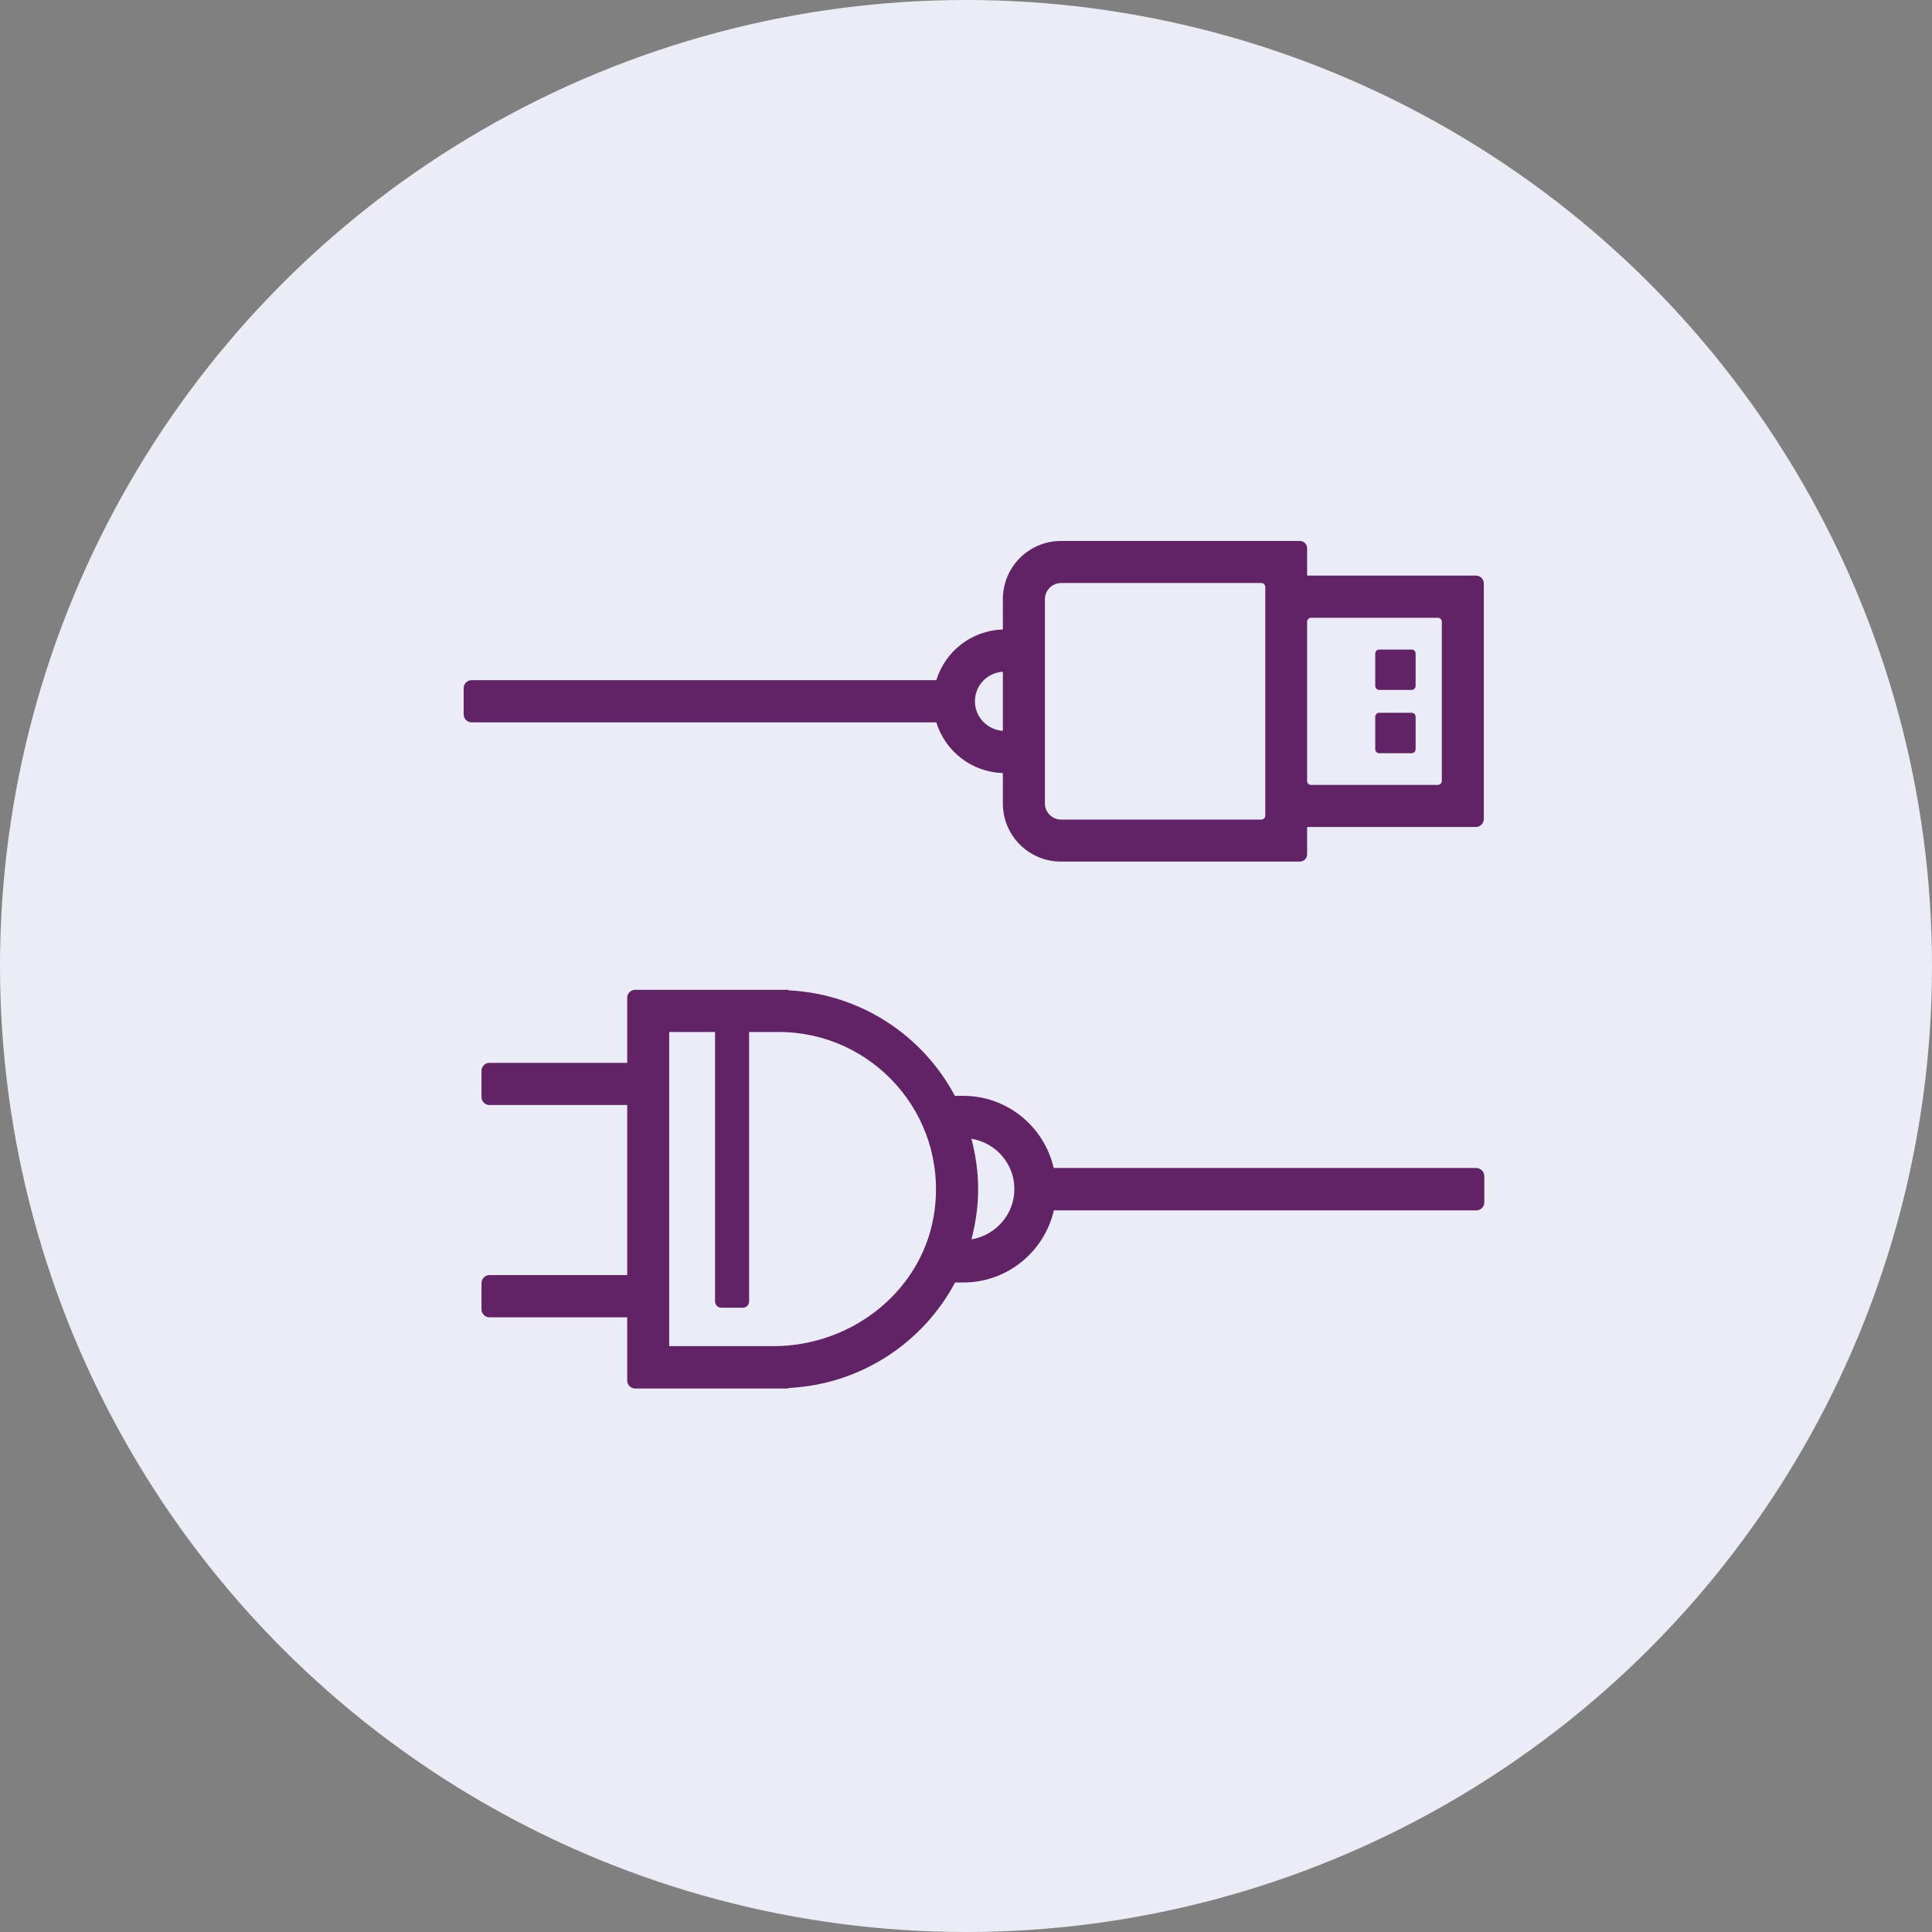 <svg width="50" height="50" viewBox="0 0 50 50" fill="none" xmlns="http://www.w3.org/2000/svg">
  <rect x="0" y="0" width="50" height="50" fill="#808080" stroke="none"/>
  <circle cx="25" cy="25" r="25" fill="#EAEDF5"/>
  <path d="M25.954 20.006V20.795C25.954 21.626 26.627 22.298 27.457 22.298H33.641C33.744 22.298 33.828 22.214 33.828 22.111V21.402H38.196C38.308 21.402 38.401 21.309 38.401 21.197V15.101C38.401 14.989 38.313 14.896 38.196 14.896H33.828V14.187C33.828 14.084 33.744 14 33.641 14H27.457C26.627 14 25.954 14.672 25.954 15.507V16.292C25.138 16.315 24.461 16.861 24.232 17.603H12.205C12.093 17.603 12 17.696 12 17.808V18.49C12 18.602 12.093 18.695 12.205 18.695H24.232C24.461 19.437 25.138 19.983 25.954 20.006ZM37.314 16.091V20.212C37.314 20.268 37.267 20.314 37.211 20.314H33.931C33.874 20.314 33.828 20.268 33.828 20.212V16.091C33.828 16.035 33.874 15.988 33.931 15.988H37.211C37.267 15.988 37.314 16.03 37.314 16.091ZM27.042 15.507C27.042 15.279 27.229 15.088 27.462 15.088H32.642C32.698 15.088 32.745 15.134 32.745 15.19V21.108C32.745 21.164 32.698 21.211 32.642 21.211H27.462C27.233 21.211 27.042 21.024 27.042 20.795V15.507ZM25.954 17.384V18.914C25.553 18.886 25.231 18.56 25.231 18.149C25.231 17.738 25.549 17.412 25.954 17.384Z" fill="#622366"/>
  <path d="M36.534 16.81H35.694C35.638 16.81 35.591 16.856 35.591 16.912V17.752C35.591 17.808 35.638 17.855 35.694 17.855H36.534C36.59 17.855 36.636 17.808 36.636 17.752V16.912C36.636 16.856 36.59 16.81 36.534 16.81Z" fill="#622366"/>
  <path d="M36.534 18.447H35.694C35.638 18.447 35.591 18.494 35.591 18.55V19.39C35.591 19.446 35.638 19.493 35.694 19.493H36.534C36.59 19.493 36.636 19.446 36.636 19.39V18.55C36.636 18.494 36.59 18.447 36.534 18.447Z" fill="#622366"/>
  <path d="M38.204 30.227H27.27C27.022 29.158 26.07 28.36 24.927 28.36H24.712C23.881 26.797 22.271 25.719 20.404 25.63V25.616H16.437C16.325 25.616 16.232 25.709 16.232 25.822V27.506H12.666C12.554 27.506 12.461 27.6 12.461 27.712V28.393C12.461 28.505 12.554 28.598 12.666 28.598H16.232V32.999H12.666C12.554 32.999 12.461 33.093 12.461 33.205V33.886C12.461 33.998 12.554 34.092 12.666 34.092H16.232V35.73C16.232 35.842 16.325 35.935 16.437 35.935H20.404V35.921C22.271 35.832 23.886 34.754 24.717 33.191H24.931C26.07 33.191 27.027 32.393 27.274 31.324H38.209C38.321 31.324 38.414 31.231 38.414 31.119V30.437C38.41 30.32 38.316 30.227 38.204 30.227ZM20.021 34.838H17.319V26.708H18.505V33.681C18.505 33.769 18.579 33.844 18.668 33.844H19.224C19.317 33.844 19.387 33.769 19.387 33.681V26.708H20.157C22.574 26.708 24.507 28.827 24.189 31.31C23.928 33.359 22.084 34.838 20.021 34.838ZM25.141 32.075C25.249 31.66 25.314 31.226 25.314 30.773C25.314 30.32 25.249 29.887 25.141 29.471C25.771 29.574 26.252 30.115 26.252 30.773C26.252 31.427 25.771 31.968 25.141 32.075Z" fill="#622366"/>
</svg>